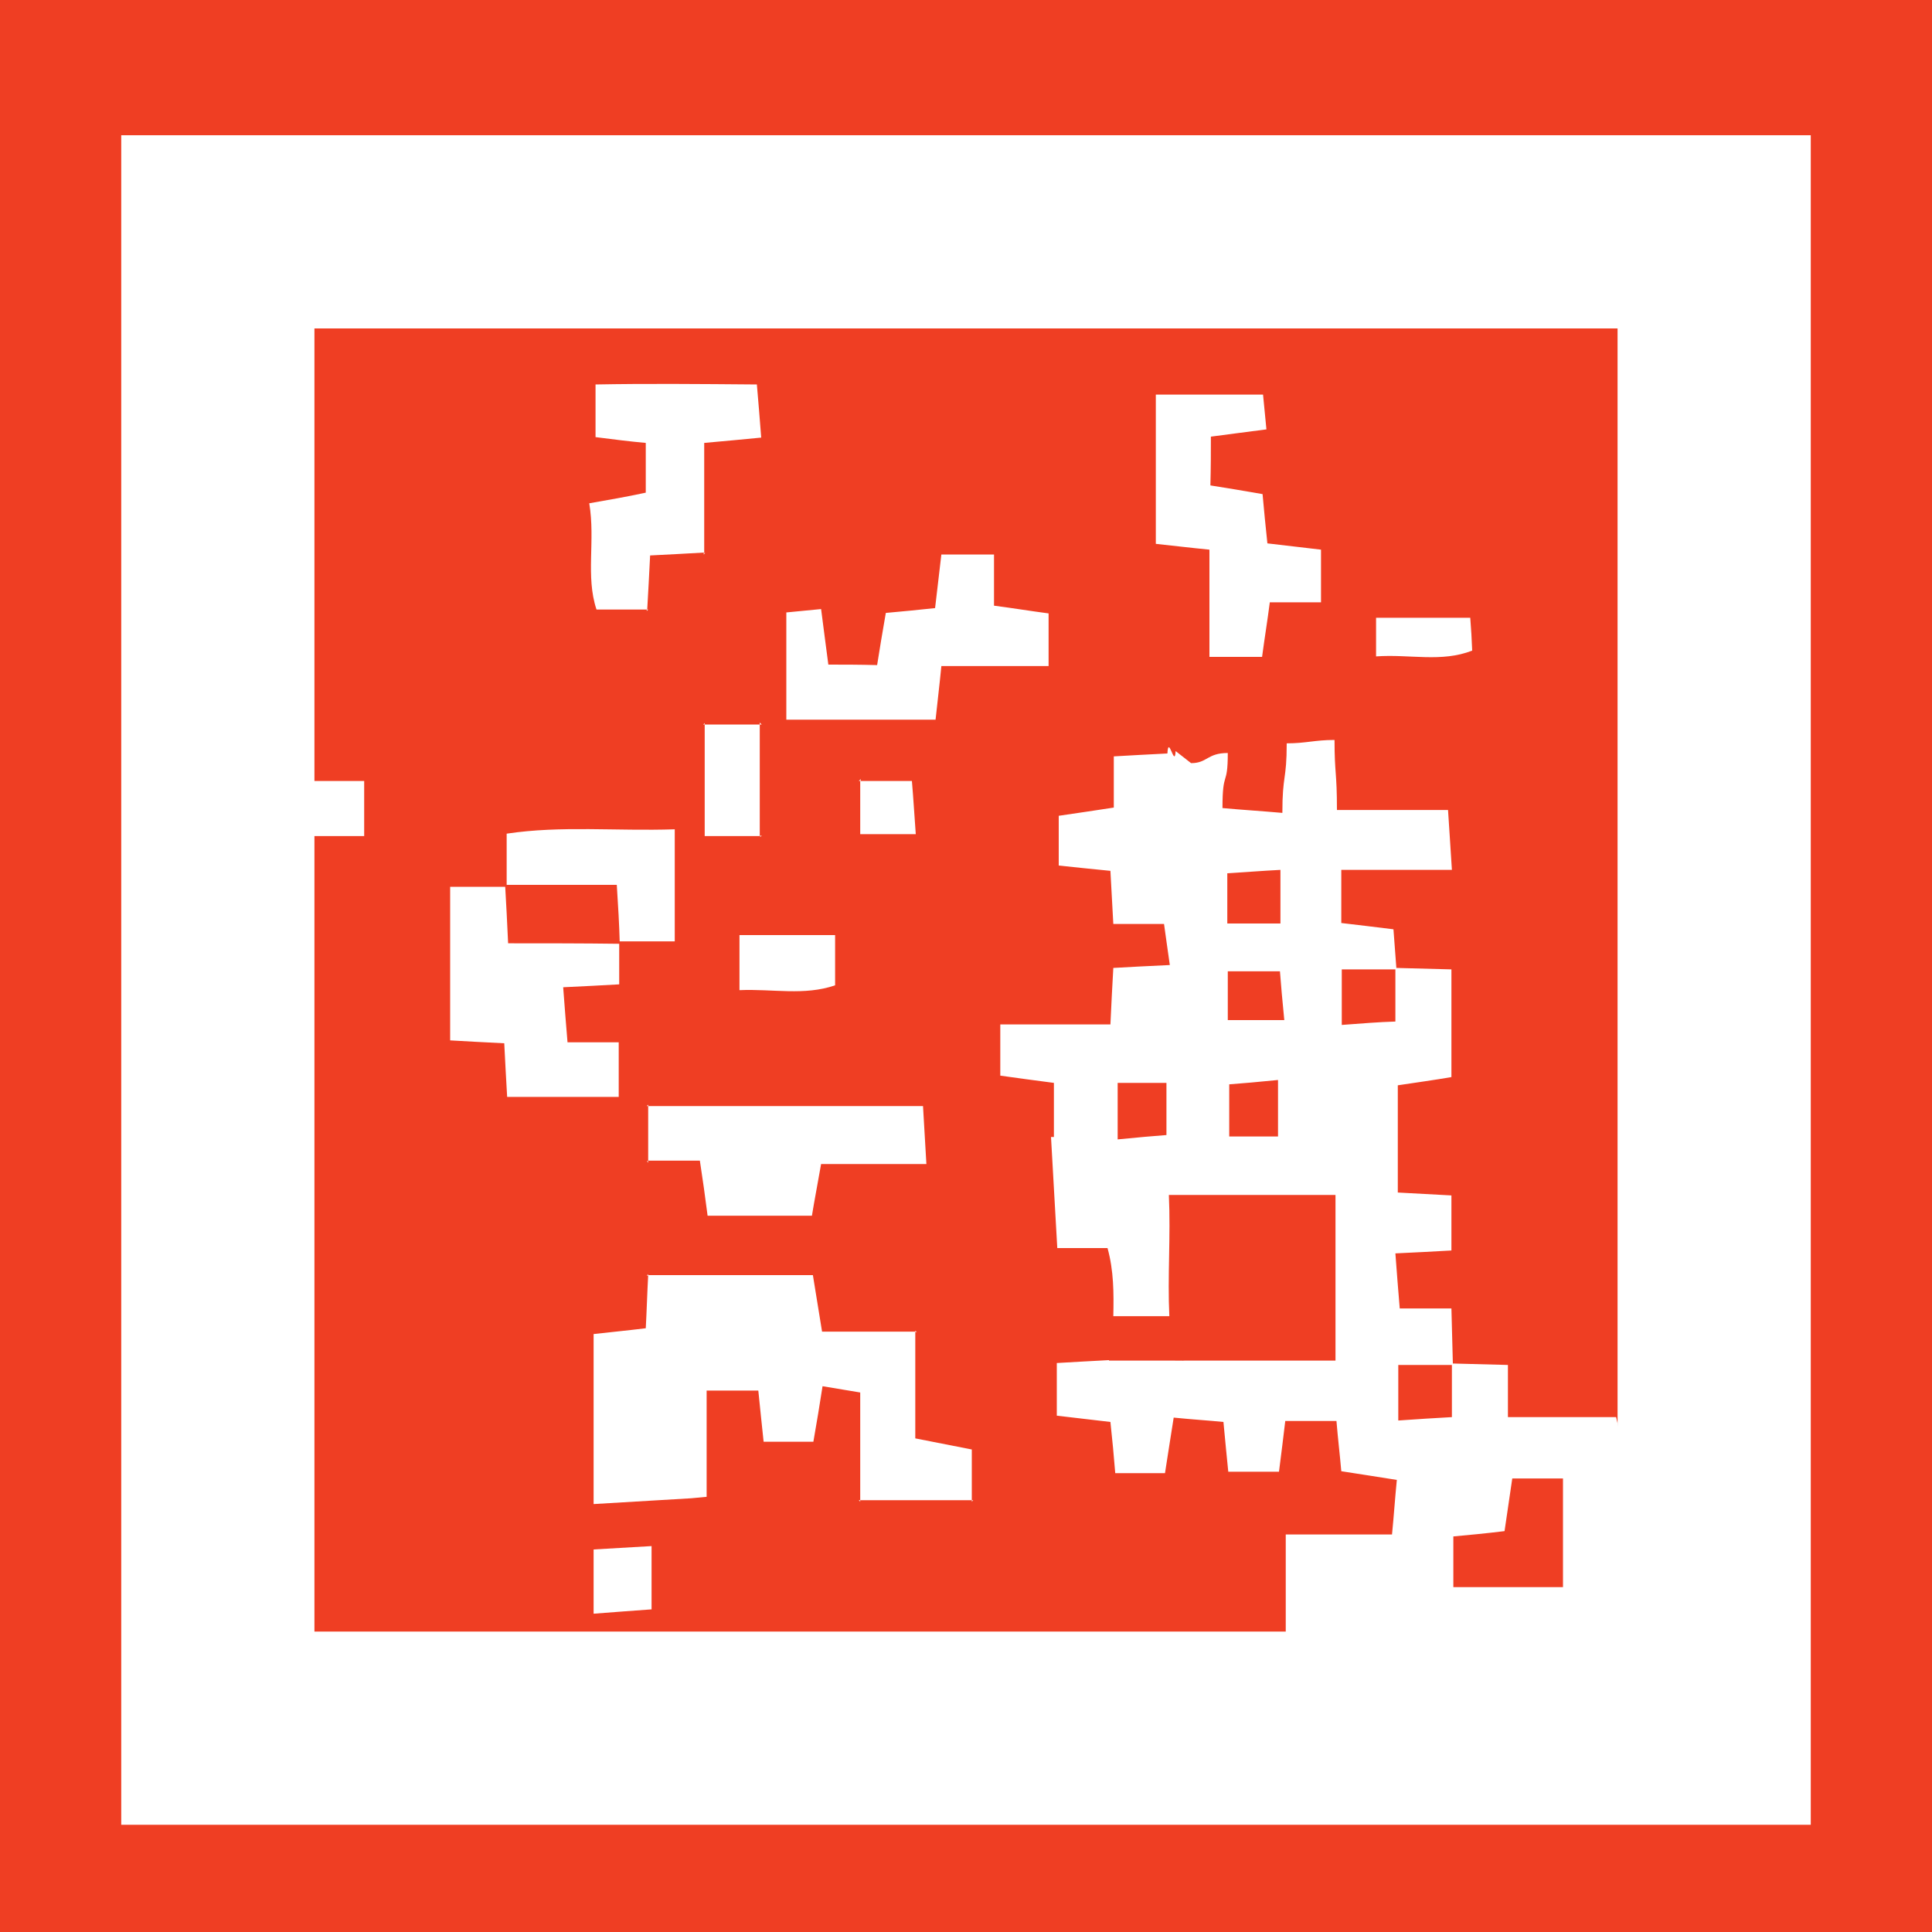 <?xml version="1.0" encoding="utf-8"?>
<!-- Generator: Adobe Illustrator 25.2.3, SVG Export Plug-In . SVG Version: 6.00 Build 0)  -->
<!DOCTYPE svg PUBLIC "-//W3C//DTD SVG 1.1//EN" "http://www.w3.org/Graphics/SVG/1.1/DTD/svg11.dtd">
<svg version="1.1" id="Layer_1" xmlns:x="http://ns.adobe.com/Extensibility/1.0/" xmlns:i="http://ns.adobe.com/AdobeIllustrator/10.0/" xmlns:graph="http://ns.adobe.com/Graphs/1.0/"
	 xmlns="http://www.w3.org/2000/svg" xmlns:xlink="http://www.w3.org/1999/xlink" x="0px" y="0px" viewBox="0 0 400 400"
	 style="enable-background:new 0 0 400 400;" xml:space="preserve">
<style type="text/css">
	.st0{fill:#EF3E23;}
	.st1{fill:#FFFFFF;}
	.st2{fill:none;stroke:#FFFFFF;stroke-width:40;stroke-miterlimit:10;}
</style>
<rect class="st0" width="400" height="400"/>
<g>
	<path class="st1" d="M334.6,293.4c-7.9,0-14.9,0-22.4,0c0-4.2,0-7.5,0-10.8c-3.8-0.1-7.6-0.2-11.4-0.3c-0.1-3.8-0.2-7.6-0.3-11.4
		c-3.2,0-6.5,0-10.7,0c-0.3-3.7-0.6-7.2-0.9-11.4c4.4-0.2,8-0.4,11.6-0.6c0-3.8,0-7.6,0-11.4c-3.6-0.2-7.2-0.4-11.1-0.6
		c0-7.8,0-14.9,0-22.2c4-0.6,7.6-1.1,11.1-1.7c0-8,0-15.1,0-22.3c-3.8-0.1-7.6-0.2-11.4-0.3c-0.2-2.7-0.4-5.3-0.6-8
		c-4.1-0.5-7.3-0.9-10.8-1.3c0-3.7,0-6.9,0-11c7.6,0,14.7,0,22.9,0c-0.3-4.5-0.5-8-0.8-12.4c-8,0-15.1,0-23,0c0-8-0.5-7.4-0.5-14.5
		c-4.1,0-5.9,0.7-9.9,0.7c0,7.7-0.9,6.4-0.9,14.4c-4.5-0.4-8-0.6-12.4-1c0-8.1,1.1-4.2,1.1-11.4c-4.3,0-4.2,2.1-7.6,2.1l-3.2-2.5
		c-0.2,3.7-1.5-3.6-1.7,0.5c-4.1,0.2-7.6,0.4-11.1,0.6c0,3.3,0,6.5,0,10.6c-3.8,0.6-7.4,1.1-11.4,1.7c0,3.5,0,6.7,0,10.3
		c3.6,0.4,6.8,0.7,10.7,1.1c0.2,3.8,0.4,7.4,0.6,11c3.2,0,6.5,0,10.5,0c0.4,2.7,0.7,5.2,1.2,8.5c-4.5,0.2-8.1,0.4-11.7,0.6
		c-0.2,3.6-0.4,7.2-0.6,11.7c-8,0-15.4,0-22.8,0c0,3.3,0,6.5,0,10.6c3.6,0.5,7.2,1,11.1,1.5c0,3.6,0,6.8,0,11.2c-0.2,0-0.4,0-0.6,0
		l1.3,23c3.2,0,6.5,0,10.4,0c1.3,4.7,1.3,9.3,1.2,14.1h11.6c-0.4-8.2,0.3-16.5-0.1-25.1c11.9,0,22.8,0,34.5,0c0,11,0,21.9,0,34.3
		c-9.8,0-19.1,0-28.9,0l0,0h-2.4c-2.1,0.1,2.4,0-2.1,0h-13.5v-0.1c-3.9,0.2-7.4,0.4-10.8,0.6c0,3.6,0,7.2,0,10.9
		c4.4,0.5,7.6,0.9,11.1,1.3c0.4,3.7,0.7,6.9,1,10.6c3.7,0,6.9,0,10.3,0c0.6-4,1.2-7.6,1.8-11.5c4,0.4,7.3,0.6,10.3,0.9
		c0.4,4.2,0.7,7.4,1,10.3c4.1,0,7.3,0,10.5,0c0.5-3.9,0.9-7.1,1.3-10.5c3.8,0,7,0,10.6,0c0.3,3.7,0.7,6.9,1,10.4
		c4,0.6,7.6,1.2,11.5,1.8c-0.4,4-0.6,7.3-1,11.3c-8,0-15.1,0-22,0c0,8,0,15.1,0,22.3c23.3,0,45.9,0,69.5,0c0-8.2,0.2-15.9,0-23.5
		C335.5,309.3,336.7,301.6,334.6,293.4z M241.5,235c-2.8,0.2-6,0.5-10.1,0.9c0-4.2,0-8.1,0-11.7c3.8,0,6.6,0,10.1,0
		C241.5,227.7,241.5,230.8,241.5,235z M254.1,180.8c3.5-0.2,7-0.5,11-0.7c0,4.1,0,7.3,0,11.1c-3.4,0-6.6,0-11,0
		C254.1,187.4,254.1,184.5,254.1,180.8z M264.6,235.3c-3.8,0-6.6,0-10.1,0c0-3.5,0-6.6,0-10.8c2.8-0.2,6-0.5,10.1-0.9
		C264.6,227.9,264.6,231.7,264.6,235.3z M254.2,211.2c0-3.8,0-6.6,0-10.1c3.5,0,6.7,0,10.8,0c0.2,2.8,0.5,6,0.9,10.1
		C261.6,211.2,257.8,211.2,254.2,211.2z M277.8,212.2c0-4.1,0-7.3,0-11.5c3.9,0,7.5,0,11.1,0c0,3.3,0,6.6,0,10.8
		C285.4,211.6,281.9,211.9,277.8,212.2z M289.5,294.1c0-4.1,0-7.3,0-11.5c3.9,0,7.5,0,11.1,0c0,3.3,0,6.6,0,10.8
		C297.1,293.6,293.6,293.8,289.5,294.1z M323.6,328.6c-7.3,0-14.4,0-22.7,0c0-3.8,0-6.6,0-10.5c3.3-0.3,6.5-0.6,10.6-1.1
		c0.5-3.3,1-6.9,1.6-10.9c3.6,0,6.8,0,10.5,0C323.6,313.8,323.6,320.9,323.6,328.6z"/>
	<path class="st1" d="M133.9,229c0.1,0,0.2,0,0.3,0c0-0.1,0-0.2,0-0.3L133.9,229z"/>
	<path class="st1" d="M134.2,229c0,3.8,0,7.6,0,11.3c3.3,0,6.6,0,10.7,0c0.6,3.9,1.1,7.5,1.6,11.4c7.1,0,13.9,0,21.6,0
		c0.5-3.1,1.2-6.7,1.9-10.7c7.2,0,14.4,0,21.8,0l-0.7-12C172,229,153.1,229,134.2,229z"/>
	<path class="st1" d="M134.2,240.7c0-0.1,0-0.2,0-0.3c-0.1,0-0.2,0-0.3,0L134.2,240.7z"/>
	<path class="st1" d="M283.1,263.7c0,0.1,0,0.2,0,0.4c0.1,0,0.2,0,0.3,0L283.1,263.7z"/>
	<path class="st1" d="M283.5,252c-0.1,0-0.2,0-0.3,0c0,0.1,0,0.2,0,0.3L283.5,252z"/>
	<path class="st1" d="M294.8,275.5c0,0.1,0,0.2,0,0.3c0.1,0,0.2,0,0.3,0L294.8,275.5z"/>
	<path class="st1" d="M283.1,193.5c0,0.1,0,0.2,0,0.4c0.1,0,0.2,0,0.4,0L283.1,193.5z"/>
	<path class="st1" d="M283.1,240.3c0,0.1,0,0.2,0,0.3c0.1,0,0.2,0,0.4,0L283.1,240.3z"/>
	<path class="st1" d="M178.1,310.9c0-0.1,0-0.2,0-0.3c-0.1,0-0.2,0-0.3,0L178.1,310.9z"/>
	<path class="st1" d="M122.9,334.1c4.1-0.3,7.6-0.6,12-0.9c0-4.7,0-9,0-13.1l-12,0.7C122.9,325.1,122.9,329.6,122.9,334.1z"/>
	<path class="st1" d="M201.2,310.9l0.3-0.3c-0.1,0-0.2,0-0.3,0C201.2,310.6,201.2,310.8,201.2,310.9z"/>
	<path class="st1" d="M189.5,275.5c0,0.1,0,0.2,0,0.3c0.1,0,0.2,0,0.3,0L189.5,275.5z"/>
	<path class="st1" d="M133.9,264.1c0.1,0,0.2,0,0.3,0c0-0.1,0-0.2,0-0.3L133.9,264.1z"/>
	<path class="st1" d="M189.5,297.8c0-7.9,0-15,0-22.1c-6.1,0-12.3,0-19.3,0c-0.6-3.7-1.2-7.3-1.9-11.7c-11.4,0-22.8,0-34.1,0
		c-0.2,3.6-0.3,7.3-0.5,11c-4.1,0.5-7.3,0.8-10.8,1.2c0,11.8,0,23.4,0,35.2l20.2-1.2c1-0.1,2.1-0.2,3.2-0.3c0-8,0-15.1,0-22
		c4.1,0,7.3,0,10.7,0c0.4,3.8,0.7,7,1.1,10.6c3.7,0,6.9,0,10.3,0c0.7-4,1.3-7.6,1.9-11.5c3.1,0.5,5.3,0.9,7.8,1.3
		c0,7.9,0,15.1,0,22.3c7.7,0,15.4,0,23.1,0c0-3.6,0-7.2,0-10.5C196.6,299.2,193.1,298.5,189.5,297.8z"/>
	<path class="st1" d="M171.5,137.6c-0.5-3.9-1-7.5-1.5-11.5c-3.1,0.3-5.3,0.5-7.2,0.7c0,8.1,0,15.1,0,22.2c10.7,0,20.7,0,30.9,0
		c0.4-3.8,0.8-7,1.2-11.1c7.5,0,14.6,0,22.2,0c0-4.1,0-7.3,0-10.9c-3.8-0.5-7.4-1.1-11.3-1.6c0-4.1,0-7.4,0-10.6
		c-3.6,0-7.2,0-10.9,0c-0.5,4.4-0.9,7.6-1.3,11.1c-3.7,0.4-6.9,0.7-10.2,1c-0.7,4-1.3,7.6-1.8,10.8
		C177.7,137.6,174.8,137.6,171.5,137.6z"/>
	<path class="st1" d="M110.5,205.2c0,0.1,0,0.2,0,0.4c0.1,0,0.2,0,0.4,0L110.5,205.2z"/>
	<path class="st1" d="M110.9,216.9c-0.1,0-0.2,0-0.4,0c0,0.1,0,0.2,0,0.4L110.9,216.9z"/>
	<path class="st1" d="M105.2,195.3c-0.2-4.5-0.4-8.2-0.6-11.7c-3.8,0-7.6,0-11.4,0c0,10.6,0,21.2,0,31.8c3.5,0.2,7.1,0.4,11.2,0.6
		c0.2,4.1,0.4,7.6,0.6,11.1c7.7,0,15.4,0,23.1,0c0-3.8,0-7.6,0-11.3c-3.2,0-6.5,0-10.6,0c-0.3-3.7-0.6-7.2-0.9-11.4
		c4.4-0.2,8-0.4,11.6-0.6c0-2.8,0-5.6,0-8.4C120.6,195.3,113.2,195.3,105.2,195.3z"/>
	<path class="st1" d="M146,114.5c-0.1,0-0.2,0-0.3,0c0,0.1,0,0.2,0,0.3L146,114.5z"/>
	<path class="st1" d="M134.2,126.2c-0.1,0-0.2,0-0.3,0c0,0.1,0,0.2,0,0.3L134.2,126.2z"/>
	<path class="st1" d="M122,104.2c1.3,7.8-0.8,15.1,1.5,22c3.9,0,7.2,0,10.5,0c0.2-3.5,0.4-7.1,0.6-11.2c4.1-0.2,7.6-0.4,11.2-0.6
		c0-7.5,0-15,0-22.7c4.5-0.4,7.7-0.7,11.8-1.1c-0.3-4-0.6-7.5-0.9-11c-12-0.1-22.9-0.2-33.4,0c0,4.7,0,7.9,0,10.9
		c3.9,0.5,7.1,0.9,10.4,1.2c0,3.9,0,7,0,10.3C129.5,102.9,126,103.5,122,104.2z"/>
	<path class="st1" d="M128.3,194.9c3.8,0,7.6,0,11.4,0c0-7.5,0-14.9,0-23.2c-12.3,0.4-23.5-0.8-34.8,0.9c0,4.1,0,7.4,0,10.6
		c7.4,0,14.8,0,22.8,0C128,187.8,128.2,191.4,128.3,194.9z"/>
	<path class="st1" d="M157.7,173c-0.1,0-0.2,0-0.3,0c0,0.1,0,0.2,0,0.3L157.7,173z"/>
	<path class="st1" d="M145.6,150c0.1,0,0.2,0,0.3,0c0-0.1,0-0.2,0-0.3L145.6,150z"/>
	<path class="st1" d="M157.3,149.6c0,0.1,0,0.2,0,0.4c0.1,0,0.2,0,0.4,0L157.3,149.6z"/>
	<path class="st1" d="M145.9,150c0,7.4,0,14.8,0,23.1c4.3,0,7.8,0,11.4,0c0-7.7,0-15.4,0-23.1C153.5,150,149.7,150,145.9,150z"/>
	<path class="st1" d="M172.9,204c0-3.9,0-7.2,0-10.4c-6.5,0-13,0-19.8,0c0,4.2,0,7.3,0,11.4C160,204.7,166.5,206.2,172.9,204z"/>
	<path class="st1" d="M304.8,134.7c-0.1-2.5-0.2-4.3-0.4-6.8c-7.4,0-13.4,0-19.5,0c0,2.9,0,5,0,8
		C291.9,135.4,298.4,137.2,304.8,134.7z"/>
	<path class="st1" d="M64.1,161.7c0,3.5,0,7.1,0,11.4c4.3,0,7.8,0,11.3,0c0-3.5,0-7,0-11.4C71.1,161.7,67.6,161.7,64.1,161.7z"/>
	<path class="st1" d="M189.6,172.7c-0.3-4.1-0.5-7.5-0.8-11c-4.2,0-7.4,0-10.7,0c0,3.6,0,7.2,0,11
		C182.4,172.7,185.5,172.7,189.6,172.7z"/>
	<path class="st1" d="M177.8,161.7c0.1,0,0.2,0,0.4,0c0-0.1,0-0.2,0-0.4L177.8,161.7z"/>
	<path class="st1" d="M250.7,90.4c3.9-0.5,7.5-1,11.5-1.5c-0.3-3.1-0.5-5.3-0.7-7.2c-8.1,0-15.1,0-22.2,0c0,10.7,0,20.7,0,30.9
		c3.8,0.4,7,0.8,11.1,1.2c0,7.5,0,14.6,0,22.2c4.1,0,7.3,0,10.9,0c0.5-3.8,1.1-7.4,1.6-11.3c4.1,0,7.4,0,10.6,0c0-3.6,0-7.2,0-10.9
		c-4.4-0.5-7.6-0.9-11.1-1.3c-0.4-3.7-0.7-6.9-1-10.2c-4-0.7-7.6-1.3-10.8-1.8C250.7,96.6,250.7,93.7,250.7,90.4z"/>
</g>
<rect x="45.1" y="48" class="st2" width="309.8" height="309.8"/>
</svg>
